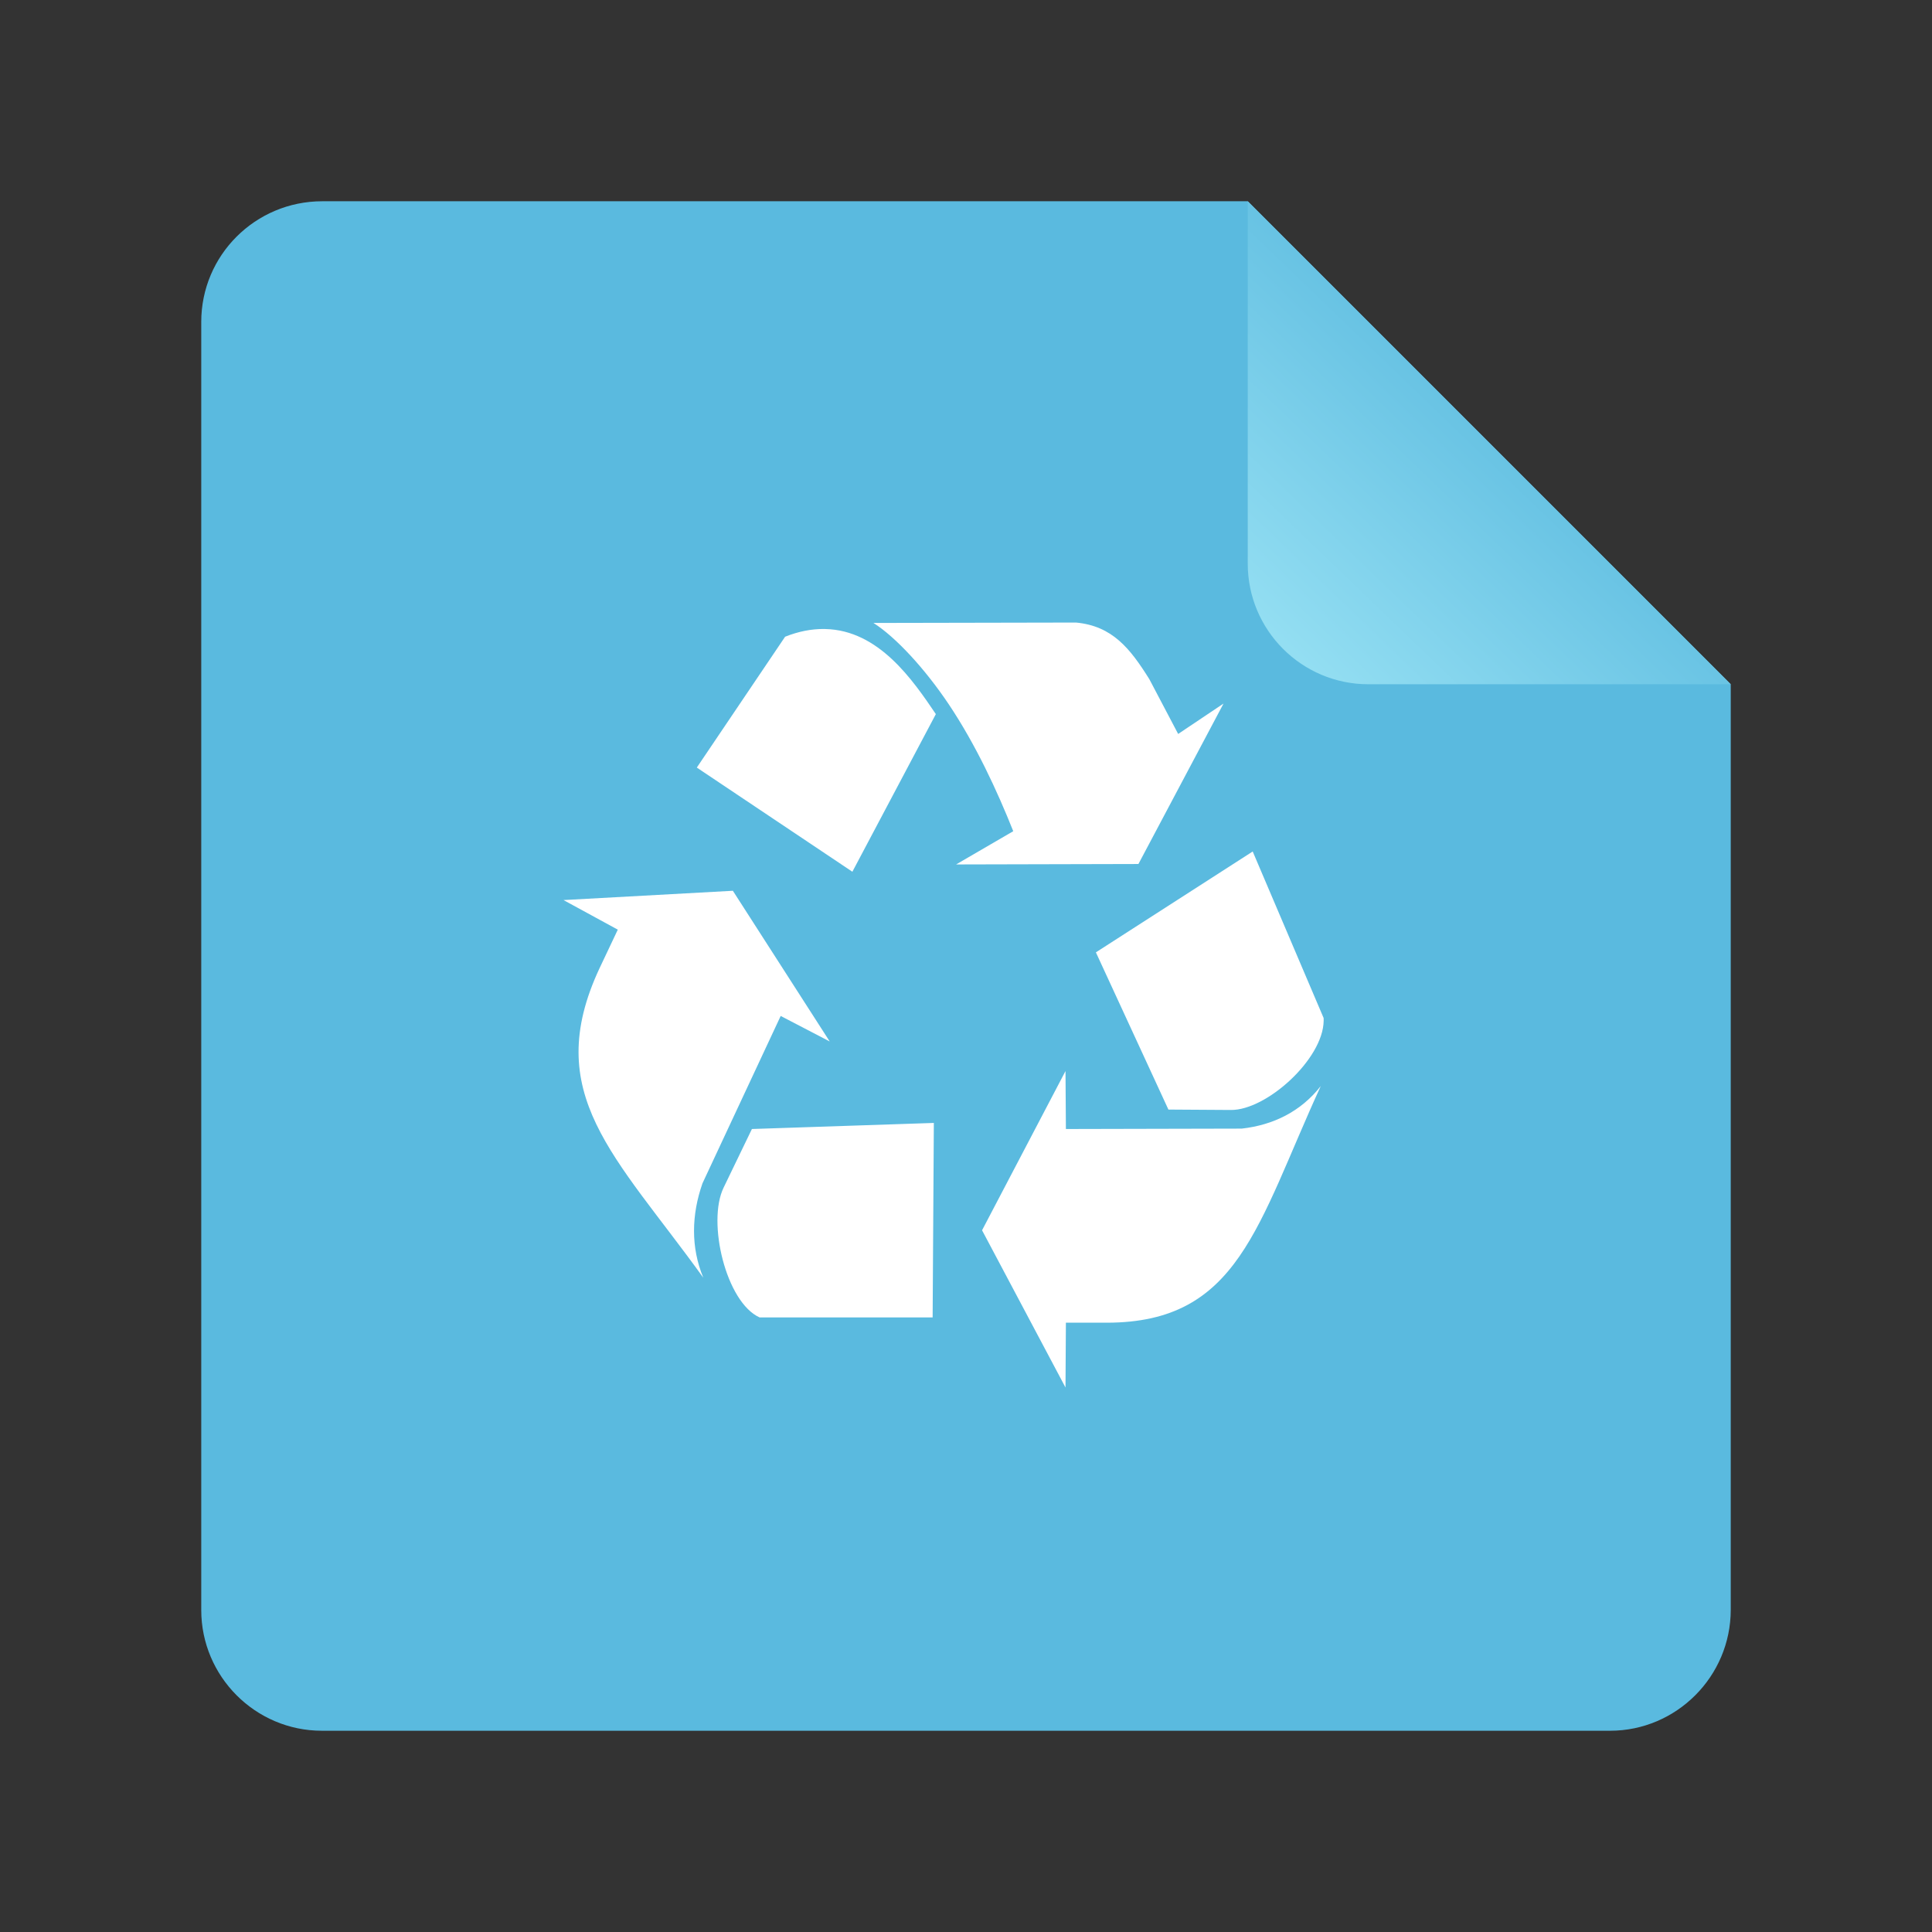 <svg xmlns="http://www.w3.org/2000/svg" xmlns:xlink="http://www.w3.org/1999/xlink" width="48" height="48" version="1.1" viewBox="0 0 48 48"><rect x="0" y="0" width="48" height="48" fill="#333333" stroke="none"/><title>text-x-bak</title><desc>Created with Sketch.</desc><defs><linearGradient id="linearGradient-1" x1="90.7%" x2="35.327%" y1="6.565%" y2="64.144%"><stop offset="0%" stop-color="#93DEF2"/><stop offset="100%" stop-color="#5ABADF"/></linearGradient></defs><g id="Page-1" fill="none" fill-rule="evenodd" stroke="none" stroke-width="1"><g id="text-x-bak"><path id="Rectangle-219" fill="#5ABADF" d="M5,7.998 C5,6.342 6.343,5 8.008,5 L31,5 L43,17 L43,39.992 C43,41.653 41.648,43 40.002,43 L7.998,43 C6.342,43 5,41.648 5,40.002 L5,7.998 Z"/><path id="Path-406" fill="url(#linearGradient-1)" d="M31,5 L43,17 L43,7.997 C43,6.342 41.658,5 40.003,5 L31,5 Z" transform="translate(37, 11) rotate(180) translate(-37, -11)"/><path id="Fill-1" fill="#FFF" d="M26.734,15.467 L21.701,15.477 C22.249,15.825 22.975,16.607 23.573,17.5 L23.573,17.5 C24.242,18.499 24.774,19.647 25.174,20.651 L25.174,20.651 L23.754,21.477 L28.284,21.466 L30.398,17.48 L29.271,18.235 L28.556,16.876 C28.077,16.109 27.637,15.553 26.734,15.467 L26.734,15.467 Z M19.506,15.819 L17.312,19.07 L21.177,21.658 L23.251,17.742 C22.678,16.896 21.835,15.656 20.503,15.628 L20.503,15.628 C20.487,15.628 20.471,15.627 20.455,15.627 L20.455,15.627 C20.162,15.627 19.849,15.683 19.506,15.819 L19.506,15.819 Z M27.227,23.661 L29.029,27.567 L30.579,27.577 C31.462,27.587 32.869,26.32 32.886,25.365 L32.886,25.365 L32.886,25.329 C32.886,25.317 32.885,25.304 32.885,25.292 L32.885,25.292 L31.123,21.155 L27.227,23.661 Z M14,22.362 L15.349,23.097 L14.896,24.054 C13.434,27.179 15.283,28.703 17.473,31.744 L17.473,31.744 C17.16,30.989 17.179,30.181 17.453,29.399 L17.453,29.399 L19.396,25.241 L20.614,25.875 L18.208,22.131 L14,22.362 Z M24.399,30.566 L26.472,34.472 L26.482,32.862 L27.499,32.862 C30.779,32.86 31.233,30.425 32.814,26.983 L32.814,26.983 C32.319,27.617 31.631,27.952 30.851,28.04 L30.851,28.04 L26.482,28.05 L26.472,26.61 L24.399,30.566 Z M18.681,28.05 L17.976,29.51 C17.564,30.367 18.038,32.356 18.872,32.731 L18.872,32.731 L23.171,32.731 L23.201,27.899 L18.681,28.05 Z"/></g></g></svg>